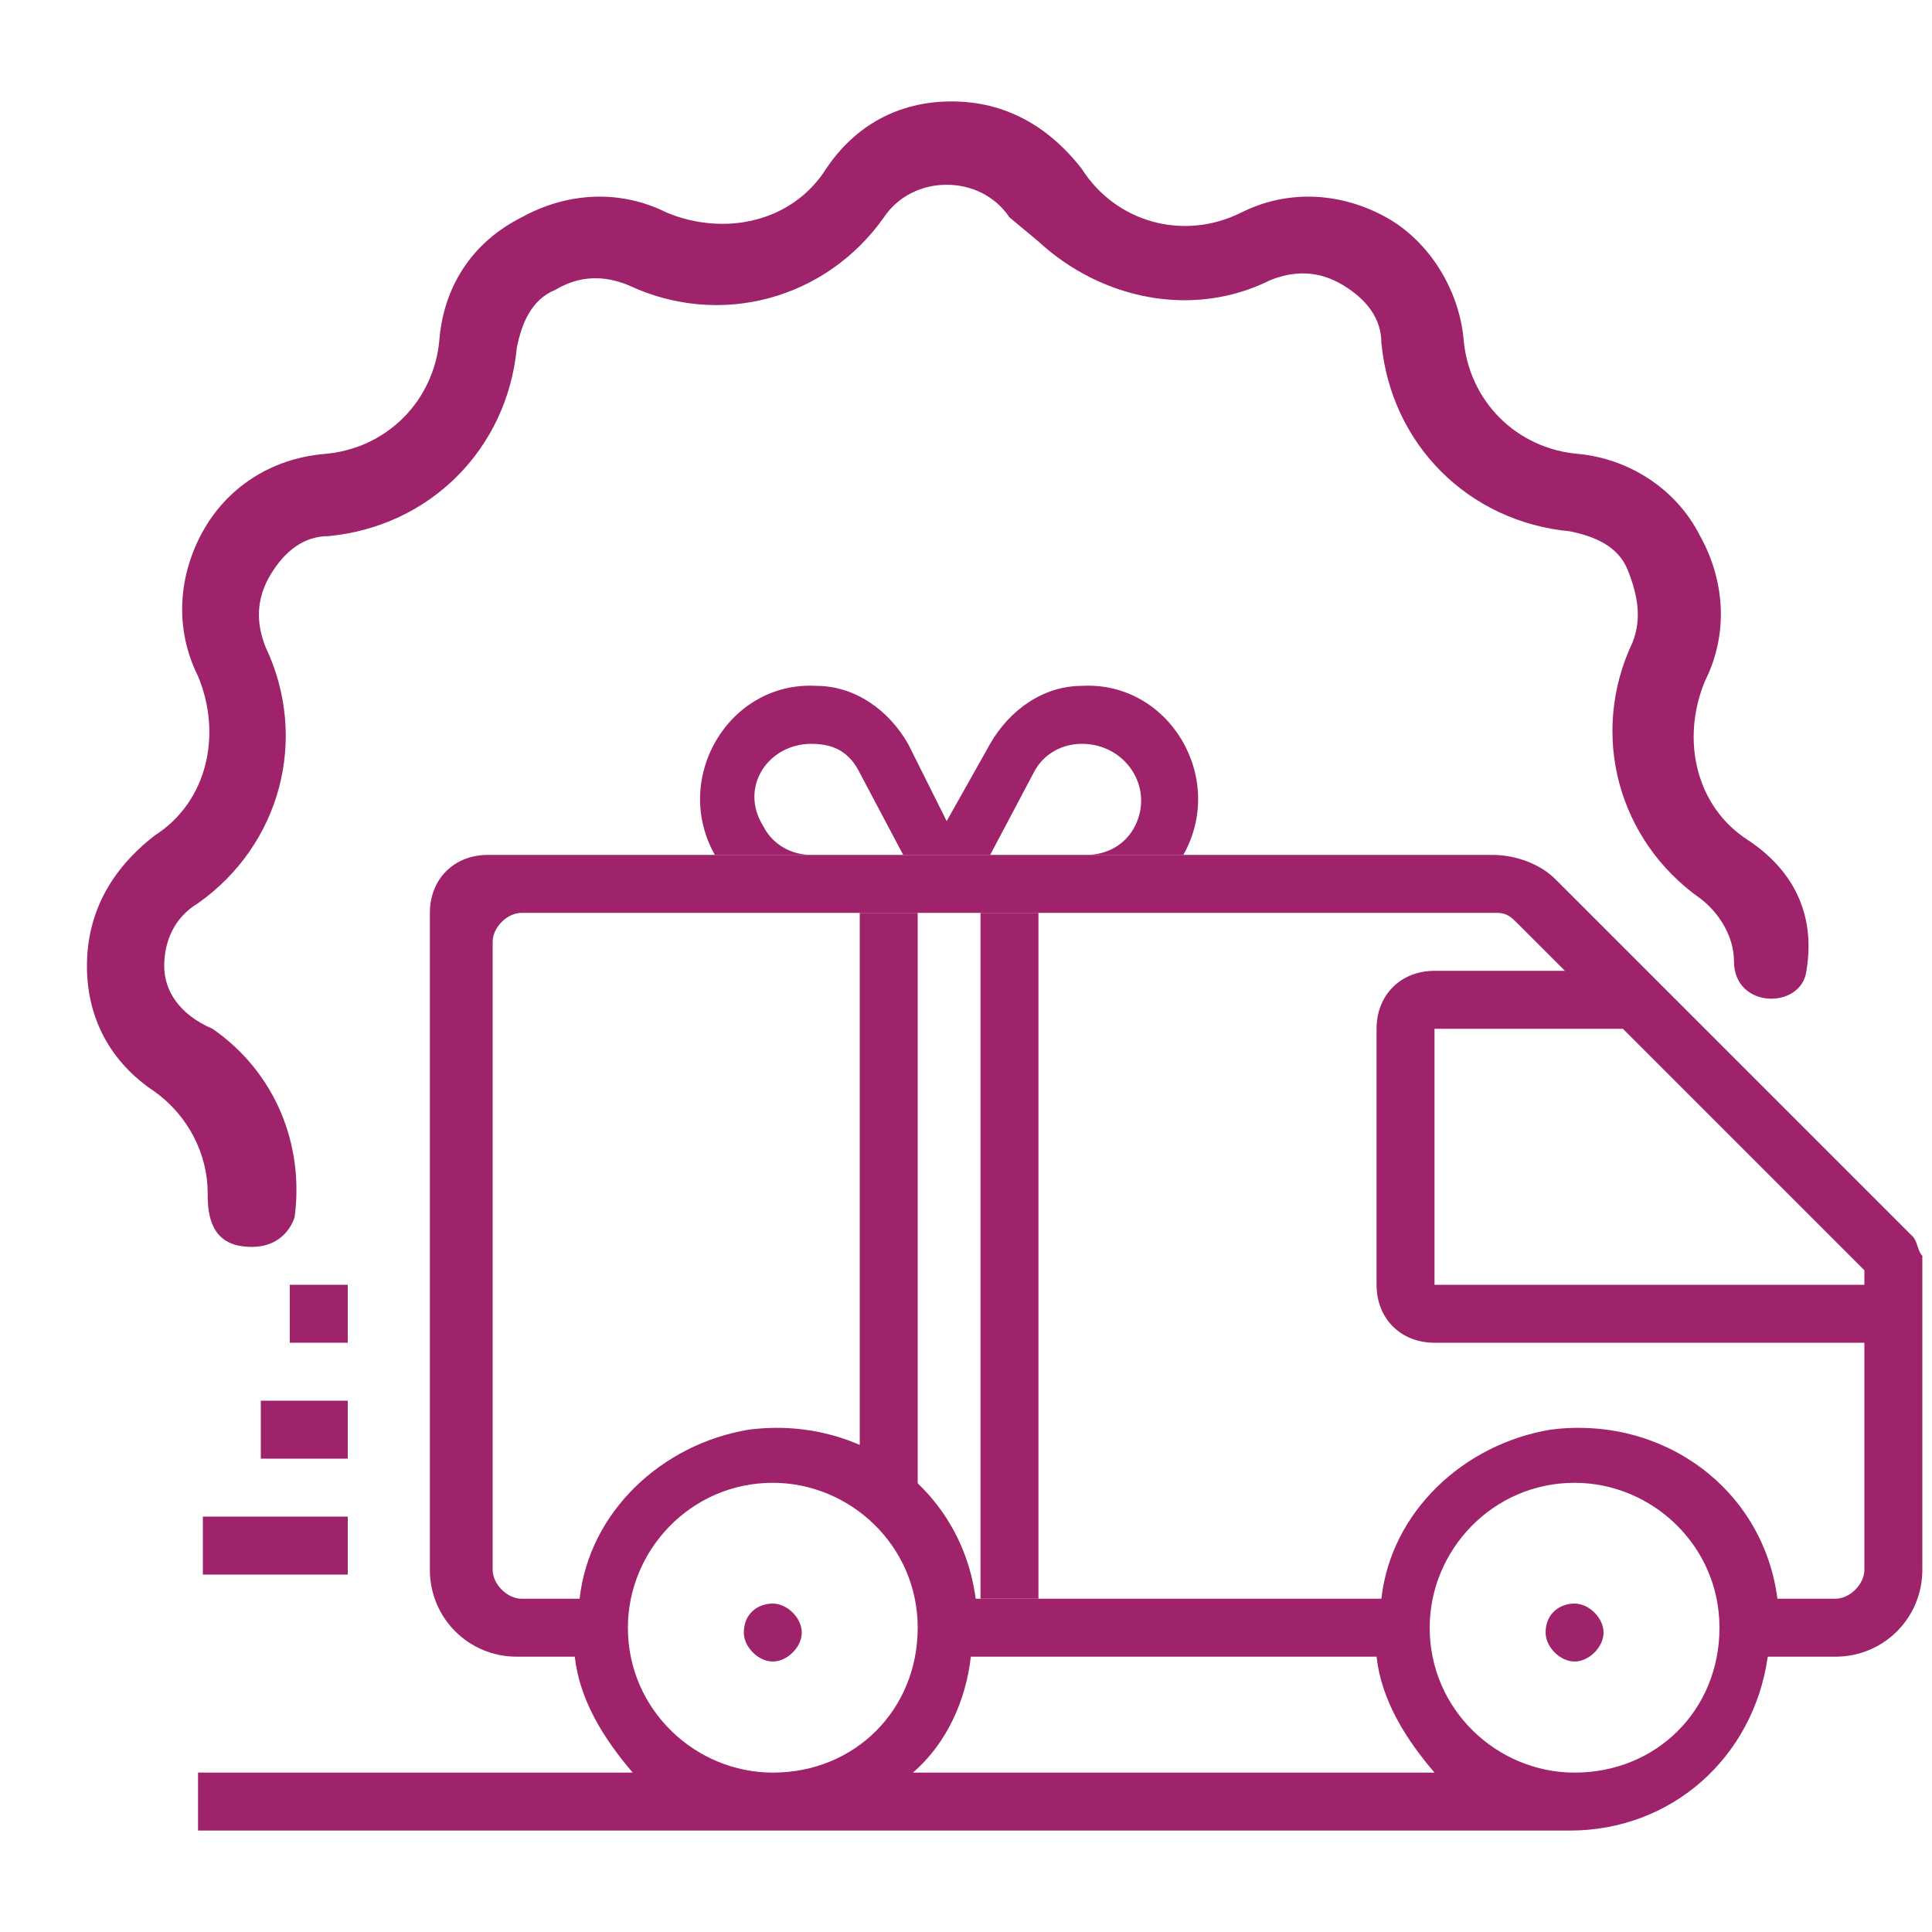 <?xml version="1.0" encoding="utf-8"?>
<!-- Generator: Adobe Illustrator 25.3.1, SVG Export Plug-In . SVG Version: 6.00 Build 0)  -->
<svg version="1.1" id="Layer_1" xmlns="http://www.w3.org/2000/svg" xmlns:xlink="http://www.w3.org/1999/xlink" x="0px" y="0px"
	 viewBox="0 0 40 40" style="enable-background:new 0 0 40 40;" xml:space="preserve">
<style type="text/css">
	.st0{fill:#9F236B;}
</style>
<g>
	<path class="st0" d="M36.2,17.4c-1.1-0.7-1.4-2.1-0.9-3.3c0.5-1,0.4-2.1-0.1-3c-0.5-1-1.5-1.6-2.5-1.7c-1.3-0.1-2.3-1.1-2.4-2.4
		c-0.1-1-0.7-2-1.6-2.5c-0.9-0.5-2-0.6-3-0.1c-1.2,0.6-2.6,0.2-3.3-0.9c-0.7-0.9-1.6-1.4-2.7-1.4c-1.1,0-2,0.5-2.6,1.4
		c-0.7,1.1-2.1,1.4-3.3,0.9c-1-0.5-2.1-0.4-3,0.1C9.8,5,9.2,5.9,9.1,7C9,8.3,8,9.3,6.7,9.4c-1.1,0.1-2,0.7-2.5,1.6
		c-0.5,0.9-0.6,2-0.1,3c0.5,1.2,0.2,2.6-0.9,3.3C2.3,18,1.8,18.9,1.8,20s0.5,2,1.4,2.6c0.7,0.5,1.1,1.3,1.1,2.1c0,0.3,0,1,0.7,1.1
		s1-0.3,1.1-0.6c0.2-1.5-0.4-3-1.7-3.9C3.7,21,3.4,20.5,3.4,20s0.2-1,0.7-1.3c1.7-1.2,2.3-3.4,1.4-5.3c-0.2-0.5-0.2-1,0.1-1.5
		c0.3-0.5,0.7-0.8,1.2-0.8c2.1-0.2,3.7-1.8,3.9-3.9c0.1-0.5,0.3-1,0.8-1.2c0.5-0.3,1-0.3,1.5-0.1c1.9,0.9,4.1,0.3,5.3-1.4
		c0.6-0.9,2-0.9,2.6,0L21.5,5c1.3,1.2,3.2,1.6,4.8,0.8c0.5-0.2,1-0.2,1.5,0.1s0.8,0.7,0.8,1.2c0.2,2.1,1.8,3.7,3.9,3.9
		c0.5,0.1,1,0.3,1.2,0.8c0.2,0.5,0.3,1,0.1,1.5c-0.9,1.9-0.3,4.1,1.4,5.3c0.4,0.3,0.7,0.8,0.7,1.3c0,1,1.4,1,1.5,0.2
		C37.6,18.9,37.1,18,36.2,17.4z"/>
	<g>
		<path class="st0" d="M39.6,25.6l-7.4-7.4c-0.3-0.3-0.8-0.5-1.3-0.5H10.1v0c-0.7,0-1.2,0.5-1.2,1.2v13.6c0,1,0.8,1.8,1.8,1.8h1.2
			c0.1,0.9,0.6,1.7,1.2,2.4h-9v1.2h28.4c2.1,0,3.8-1.5,4.1-3.6H38c1,0,1.8-0.8,1.8-1.8V26C39.7,25.9,39.7,25.7,39.6,25.6z M16,36.7
			c-1.6,0-3-1.3-3-3c0-1.6,1.3-3,3-3c1.6,0,3,1.3,3,3C19,35.4,17.7,36.7,16,36.7z M18.9,36.7c0.7-0.6,1.1-1.5,1.2-2.4h8.4
			c0.1,0.9,0.6,1.7,1.2,2.4H18.9z M32.6,36.7c-1.6,0-3-1.3-3-3c0-1.6,1.3-3,3-3c1.6,0,3,1.3,3,3C35.6,35.4,34.3,36.7,32.6,36.7z
			 M31,18.9c0.2,0,0.3,0.1,0.4,0.2l1,1h-2.7c-0.7,0-1.2,0.5-1.2,1.2v5.3c0,0.7,0.5,1.2,1.2,1.2h8.9v4.7c0,0.3-0.3,0.6-0.6,0.6h-1.2
			c-0.3-2.3-2.4-3.8-4.7-3.5c-1.8,0.3-3.3,1.7-3.5,3.5h-8.4c-0.3-2.3-2.4-3.8-4.7-3.5c-1.8,0.3-3.3,1.7-3.5,3.5h-1.2
			c-0.3,0-0.6-0.3-0.6-0.6v-13c0-0.3,0.3-0.6,0.6-0.6H31z M38.6,26.6h-8.9v-5.3h3.9l5,5V26.6z"/>
		<path class="st0" d="M16,33.2L16,33.2c0.3,0,0.6,0.3,0.6,0.6l0,0c0,0.3-0.3,0.6-0.6,0.6h0c-0.3,0-0.6-0.3-0.6-0.6l0,0
			C15.4,33.4,15.7,33.2,16,33.2z"/>
		<path class="st0" d="M32.6,33.2L32.6,33.2c0.3,0,0.6,0.3,0.6,0.6l0,0c0,0.3-0.3,0.6-0.6,0.6l0,0c-0.3,0-0.6-0.3-0.6-0.6l0,0
			C32,33.4,32.3,33.2,32.6,33.2z"/>
		<rect x="4.2" y="31.4" class="st0" width="3" height="1.2"/>
		<rect x="5.4" y="29" class="st0" width="1.8" height="1.2"/>
		<rect x="6" y="26.6" class="st0" width="1.2" height="1.2"/>
	</g>
	<path class="st0" d="M16.8,15.4C16.8,15.4,16.8,15.4,16.8,15.4c0.5,0,0.8,0.2,1,0.6l0.9,1.7l1.8,0l0.9-1.7c0.2-0.4,0.6-0.6,1-0.6
		c0.9,0,1.5,0.9,1.1,1.7c-0.2,0.4-0.6,0.6-1,0.6h2c0.9-1.6-0.3-3.6-2.1-3.5c-0.8,0-1.5,0.5-1.9,1.2L19.6,17l-0.8-1.6
		c-0.4-0.7-1.1-1.2-1.9-1.2c-1.8-0.1-3,1.9-2.1,3.5l2,0c-0.4,0-0.8-0.2-1-0.6C15.3,16.3,15.9,15.4,16.8,15.4"/>
	<rect x="20.3" y="18.9" class="st0" width="1.2" height="14.2"/>
	<rect x="17.8" y="18.9" class="st0" width="1.2" height="12.2"/>
</g>
</svg>
